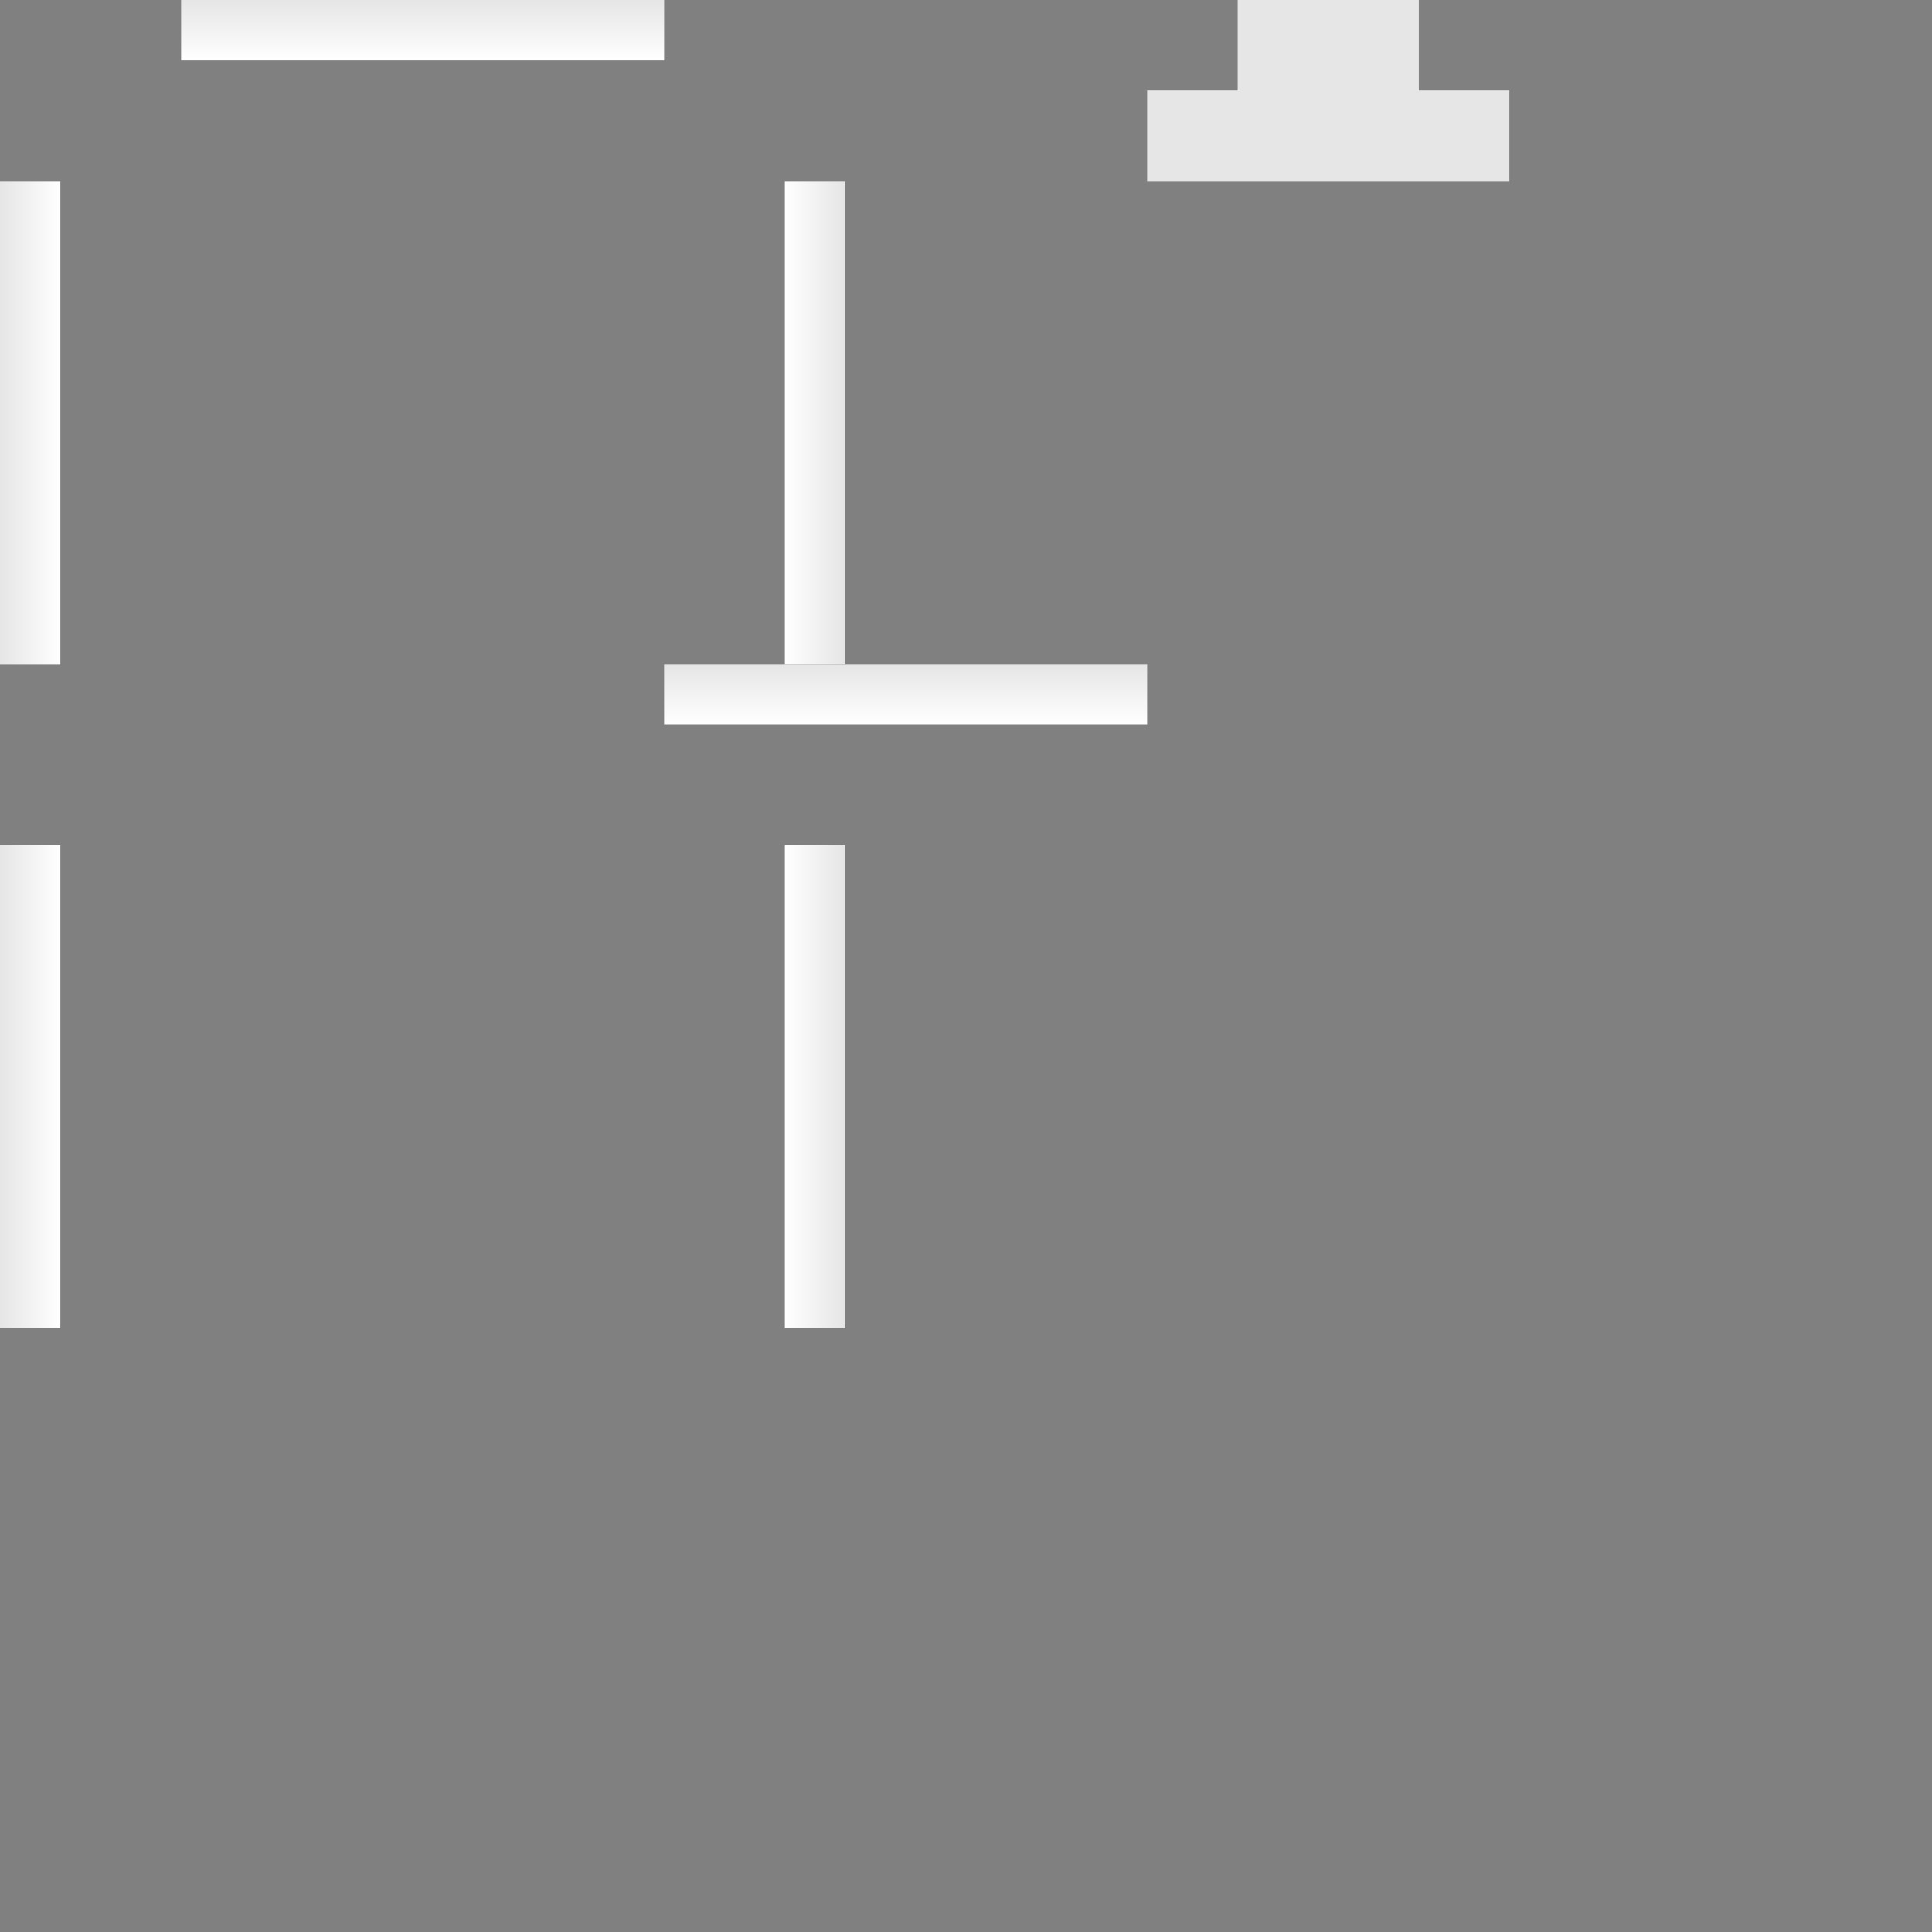 <?xml version="1.0" encoding="UTF-8" standalone="no"?>
<!-- Created with Inkscape (http://www.inkscape.org/) -->

<svg
   xmlns:dc="http://purl.org/dc/elements/1.1/"
   xmlns:cc="http://creativecommons.org/ns#"
   xmlns:rdf="http://www.w3.org/1999/02/22-rdf-syntax-ns#"
   xmlns:svg="http://www.w3.org/2000/svg"
   xmlns="http://www.w3.org/2000/svg"
   xmlns:xlink="http://www.w3.org/1999/xlink"
   xmlns:sodipodi="http://sodipodi.sourceforge.net/DTD/sodipodi-0.dtd"
   xmlns:inkscape="http://www.inkscape.org/namespaces/inkscape"
   width="512"
   height="512"
   viewBox="0 0 512 512"
   id="svg2"
   version="1.1"
   inkscape:version="0.92.1 r"
   sodipodi:docname="bed_wood_cutout.svg">
  <rect x="0" y="0" width="512" height="512" fill="#808080" stroke="none"/>
  <defs
     id="defs4">
    <linearGradient
       inkscape:collect="always"
       id="linearGradient4510">
      <stop
         style="stop-color:#000000;stop-opacity:0.1"
         offset="0"
         id="stop4506" />
      <stop
         style="stop-color:#000000;stop-opacity:0;"
         offset="1"
         id="stop4508" />
    </linearGradient>
    <linearGradient
       inkscape:collect="always"
       xlink:href="#linearGradient4510"
       id="linearGradient4512"
       x1="48"
       y1="540.362"
       x2="48"
       y2="556.362"
       gradientUnits="userSpaceOnUse" />
    <linearGradient
       gradientTransform="rotate(-90,112,652.362)"
       inkscape:collect="always"
       xlink:href="#linearGradient4510"
       id="linearGradient4512-3"
       x1="48"
       y1="540.362"
       x2="48"
       y2="556.362"
       gradientUnits="userSpaceOnUse" />
    <linearGradient
       gradientTransform="rotate(-90,200,740.362)"
       inkscape:collect="always"
       xlink:href="#linearGradient4510"
       id="linearGradient4512-3-3"
       x1="48"
       y1="540.362"
       x2="48"
       y2="556.362"
       gradientUnits="userSpaceOnUse" />
    <linearGradient
       gradientTransform="matrix(0,-1,-1,0,764.362,764.362)"
       inkscape:collect="always"
       xlink:href="#linearGradient4510"
       id="linearGradient4512-3-3-9"
       x1="48"
       y1="540.362"
       x2="48"
       y2="556.362"
       gradientUnits="userSpaceOnUse" />
    <linearGradient
       gradientTransform="matrix(0,-1,-1,0,764.362,940.362)"
       inkscape:collect="always"
       xlink:href="#linearGradient4510"
       id="linearGradient4512-3-3-9-0"
       x1="48"
       y1="540.362"
       x2="48"
       y2="556.362"
       gradientUnits="userSpaceOnUse" />
    <linearGradient
       gradientTransform="translate(128,176)"
       inkscape:collect="always"
       xlink:href="#linearGradient4510"
       id="linearGradient4512-0"
       x1="48"
       y1="540.362"
       x2="48"
       y2="556.362"
       gradientUnits="userSpaceOnUse" />
  </defs>
  <sodipodi:namedview
     id="base"
     pagecolor="#ffffff"
     bordercolor="#666666"
     borderopacity="1.0"
     inkscape:pageopacity="0.0"
     inkscape:pageshadow="2"
     inkscape:zoom="1.4142136"
     inkscape:cx="343.22591"
     inkscape:cy="217.66103"
     inkscape:document-units="px"
     inkscape:current-layer="layer1"
     showgrid="true"
     units="px"
     width="512px"
     inkscape:window-width="1920"
     inkscape:window-height="2018"
     inkscape:window-x="0"
     inkscape:window-y="86"
     inkscape:window-maximized="0"
     inkscape:snap-bbox="true"
     inkscape:bbox-nodes="true"
     inkscape:bbox-paths="true"
     inkscape:snap-bbox-midpoints="true"
     inkscape:object-nodes="true">
    <inkscape:grid
       type="xygrid"
       id="grid3338"
       empspacing="8" />
  </sodipodi:namedview>
  <g
     inkscape:label="Layer 1"
     inkscape:groupmode="layer"
     id="layer1"
     transform="translate(0,-540.362)">
    <path
       style="fill:#ffffff;fill-rule:evenodd;stroke:none;stroke-width:1px;stroke-linecap:butt;stroke-linejoin:miter;stroke-opacity:1"
       d="m 208,892.362 h 16 v -128 h -16 z"
       id="path4484"
       inkscape:connector-curvature="0"
       sodipodi:nodetypes="ccccc" />
    <path
       style="fill:#ffffff;fill-rule:evenodd;stroke:none;stroke-width:1px;stroke-linecap:butt;stroke-linejoin:miter;stroke-opacity:1"
       d="m 0,892.362 h 16 v -128 H 0 Z"
       id="path4484-36"
       inkscape:connector-curvature="0"
       sodipodi:nodetypes="ccccc" />
    <path
       style="fill:#ffffff;fill-rule:evenodd;stroke:none;stroke-width:1px;stroke-linecap:butt;stroke-linejoin:miter;stroke-opacity:1"
       d="m 0,716.362 h 16 v -128 H 0 Z"
       id="path4484-7"
       inkscape:connector-curvature="0"
       sodipodi:nodetypes="ccccc" />
    <path
       style="fill:#ffffff;fill-rule:evenodd;stroke:none;stroke-width:1px;stroke-linecap:butt;stroke-linejoin:miter;stroke-opacity:1"
       d="m 48,540.362 v 16 h 128 v -16 z"
       id="path4484-5"
       inkscape:connector-curvature="0"
       sodipodi:nodetypes="ccccc" />
    <path
       style="fill:#ffffff;fill-rule:evenodd;stroke:none;stroke-width:1px;stroke-linecap:butt;stroke-linejoin:miter;stroke-opacity:1"
       d="m 176,716.362 v 16 h 128 v -16 z"
       id="path4484-5-3"
       inkscape:connector-curvature="0"
       sodipodi:nodetypes="ccccc" />
    <path
       style="fill:#ffffff;fill-rule:evenodd;stroke:none;stroke-width:1px;stroke-linecap:butt;stroke-linejoin:miter;stroke-opacity:1"
       d="m 208,716.362 h 16 v -128 h -16 z"
       id="path4484-3"
       inkscape:connector-curvature="0"
       sodipodi:nodetypes="ccccc" />
    <path
       style="fill:#e6e6e6;fill-rule:evenodd;stroke:none;stroke-width:1px;stroke-linecap:butt;stroke-linejoin:miter;stroke-opacity:1"
       d="m 304,564.362 v 24 h 96 v -24 h -24 v -24 h -48 v 24 z"
       id="path4484-5-5"
       inkscape:connector-curvature="0"
       sodipodi:nodetypes="ccccccccc" />
    <path
       style="fill:url(#linearGradient4512);fill-rule:evenodd;stroke:none;stroke-width:1px;stroke-linecap:butt;stroke-linejoin:miter;stroke-opacity:1;fill-opacity:1"
       d="m 48,556.362 v -16 h 128 v 16 z"
       id="path4504"
       inkscape:connector-curvature="0" />
    <path
       style="fill:url(#linearGradient4512-3);fill-opacity:1;fill-rule:evenodd;stroke:none;stroke-width:1px;stroke-linecap:butt;stroke-linejoin:miter;stroke-opacity:1"
       d="M 16,716.362 H 0 v -128 h 16 z"
       id="path4504-5"
       inkscape:connector-curvature="0" />
    <path
       style="fill:url(#linearGradient4512-3-3);fill-opacity:1;fill-rule:evenodd;stroke:none;stroke-width:1px;stroke-linecap:butt;stroke-linejoin:miter;stroke-opacity:1"
       d="M 16,892.362 H 0 v -128 h 16 z"
       id="path4504-5-2"
       inkscape:connector-curvature="0" />
    <path
       style="fill:url(#linearGradient4512-3-3-9);fill-opacity:1;fill-rule:evenodd;stroke:none;stroke-width:1px;stroke-linecap:butt;stroke-linejoin:miter;stroke-opacity:1"
       d="m 208,716.362 h 16 v -128 h -16 z"
       id="path4504-5-2-7"
       inkscape:connector-curvature="0" />
    <path
       style="fill:url(#linearGradient4512-3-3-9-0);fill-opacity:1;fill-rule:evenodd;stroke:none;stroke-width:1px;stroke-linecap:butt;stroke-linejoin:miter;stroke-opacity:1"
       d="m 208,892.362 h 16 v -128 h -16 z"
       id="path4504-5-2-7-6"
       inkscape:connector-curvature="0" />
    <path
       style="fill:url(#linearGradient4512-0);fill-opacity:1;fill-rule:evenodd;stroke:none;stroke-width:1px;stroke-linecap:butt;stroke-linejoin:miter;stroke-opacity:1"
       d="m 176,732.362 v -16 h 128 v 16 z"
       id="path4504-6"
       inkscape:connector-curvature="0" />
  </g>
</svg>
